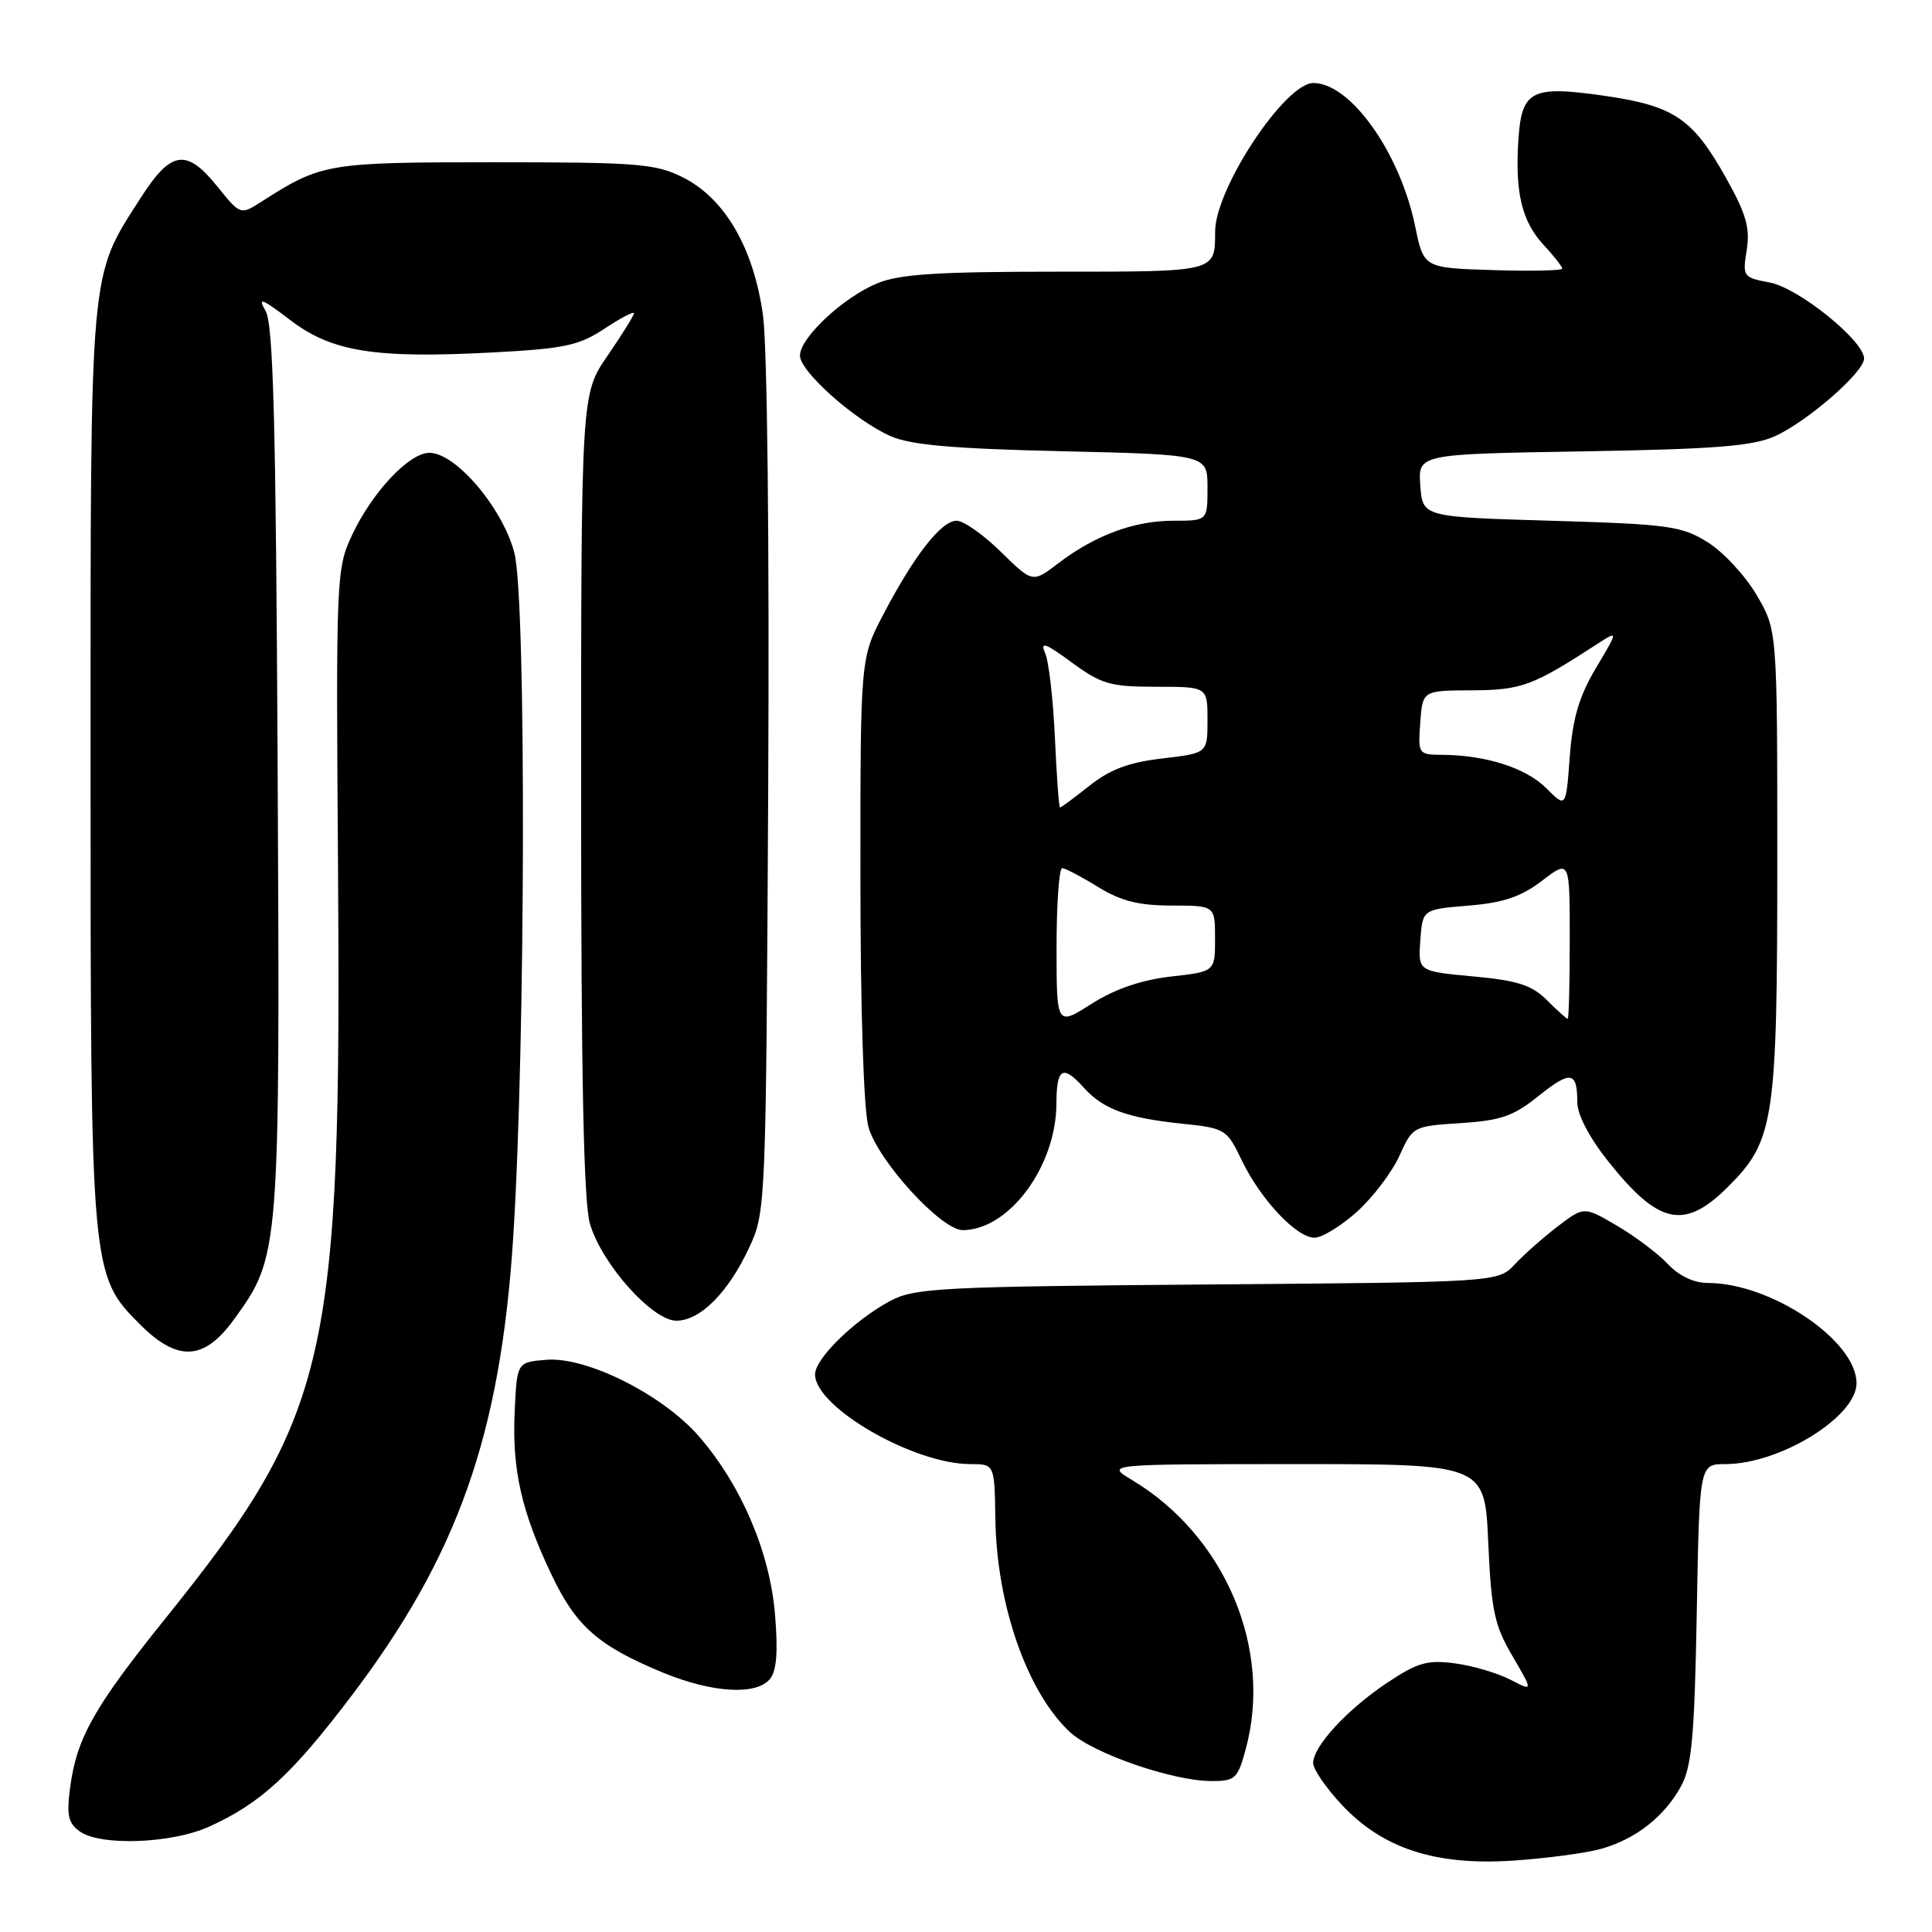 <?xml version="1.0" encoding="UTF-8" standalone="no"?>
<!DOCTYPE svg PUBLIC "-//W3C//DTD SVG 1.1//EN" "http://www.w3.org/Graphics/SVG/1.1/DTD/svg11.dtd" >
<svg xmlns="http://www.w3.org/2000/svg" xmlns:xlink="http://www.w3.org/1999/xlink" version="1.1" viewBox="0 0 256 256">
 <g >
 <path fill="currentColor"
d=" M 212.13 244.99 C 216.74 243.70 220.56 240.70 222.76 236.66 C 224.17 234.05 224.53 230.05 224.83 213.75 C 225.18 194.00 225.18 194.00 228.62 194.00 C 235.85 194.00 246.00 187.73 246.00 183.28 C 246.00 177.64 234.67 170.00 226.31 170.00 C 224.44 170.00 222.48 169.07 220.99 167.48 C 219.69 166.10 216.66 163.82 214.25 162.41 C 209.89 159.85 209.89 159.85 206.42 162.49 C 204.51 163.95 201.95 166.21 200.73 167.52 C 198.50 169.90 198.50 169.90 160.00 170.20 C 124.71 170.48 121.21 170.66 118.00 172.36 C 113.25 174.89 108.00 180.01 108.00 182.12 C 108.00 186.46 121.05 194.00 128.57 194.00 C 131.78 194.00 131.78 194.00 131.89 201.25 C 132.06 212.66 136.10 224.21 141.75 229.49 C 144.81 232.34 155.38 236.00 160.57 236.00 C 163.67 236.00 164.01 235.68 165.07 231.75 C 168.67 218.47 162.33 203.50 150.00 196.11 C 146.50 194.01 146.50 194.01 171.62 194.00 C 196.74 194.00 196.74 194.00 197.20 204.37 C 197.60 213.41 198.01 215.35 200.41 219.44 C 203.16 224.14 203.16 224.14 200.10 222.55 C 198.41 221.68 195.11 220.71 192.77 220.40 C 189.12 219.92 187.81 220.30 183.77 223.00 C 178.48 226.54 174.00 231.40 174.00 233.62 C 174.00 234.42 175.69 236.89 177.76 239.11 C 183.21 244.95 190.18 247.22 200.50 246.54 C 204.90 246.24 210.14 245.55 212.13 244.99 Z  M 27.73 242.03 C 34.52 238.96 38.67 235.14 46.55 224.74 C 60.67 206.12 66.31 190.14 68.00 164.00 C 69.64 138.54 69.75 79.46 68.16 73.27 C 66.63 67.35 60.40 60.00 56.90 60.00 C 54.20 60.00 49.27 65.26 46.60 71.00 C 44.57 75.36 44.51 76.70 44.79 114.87 C 45.26 180.41 43.65 187.42 21.88 214.50 C 12.54 226.11 10.20 230.24 9.32 236.65 C 8.80 240.48 9.01 241.53 10.53 242.65 C 13.25 244.64 22.75 244.30 27.73 242.03 Z  M 102.02 222.48 C 102.91 221.40 103.11 218.87 102.69 213.88 C 102.00 205.62 98.19 196.73 92.58 190.29 C 87.79 184.79 77.72 179.74 72.39 180.18 C 68.50 180.50 68.50 180.50 68.20 187.00 C 67.83 194.71 69.09 200.29 73.10 208.70 C 76.35 215.53 79.31 218.11 87.89 221.65 C 94.41 224.32 100.20 224.67 102.02 222.48 Z  M 31.02 174.81 C 37.08 166.45 37.11 166.12 36.79 101.86 C 36.56 56.16 36.22 43.00 35.20 41.22 C 34.11 39.32 34.66 39.52 38.43 42.39 C 43.96 46.62 49.65 47.53 65.30 46.70 C 74.80 46.20 76.71 45.79 80.10 43.55 C 82.25 42.13 84.00 41.21 84.00 41.51 C 84.00 41.81 82.42 44.34 80.50 47.14 C 77.00 52.22 77.00 52.22 77.00 105.25 C 77.00 142.99 77.34 159.40 78.18 162.19 C 79.78 167.55 86.45 175.00 89.63 175.00 C 92.80 175.00 96.55 171.21 99.31 165.23 C 101.47 160.57 101.50 159.66 101.79 104.66 C 101.96 72.07 101.67 45.89 101.10 41.78 C 99.87 32.87 96.05 26.29 90.48 23.50 C 86.88 21.69 84.51 21.50 65.50 21.50 C 43.37 21.50 42.60 21.63 34.68 26.70 C 31.86 28.50 31.86 28.50 28.83 24.75 C 24.69 19.61 22.67 19.91 18.61 26.27 C 11.80 36.91 12.00 34.62 12.00 101.35 C 12.00 168.69 12.02 168.96 18.57 175.51 C 23.56 180.49 27.05 180.30 31.02 174.81 Z  M 179.83 160.54 C 181.94 158.63 184.46 155.30 185.43 153.15 C 187.19 149.26 187.26 149.22 193.55 148.82 C 198.85 148.48 200.56 147.89 203.83 145.25 C 208.12 141.81 209.00 141.94 209.00 146.04 C 209.00 147.70 210.58 150.72 213.10 153.89 C 219.82 162.33 223.20 163.03 229.02 157.21 C 235.10 151.13 235.50 148.48 235.50 114.00 C 235.50 83.50 235.50 83.50 232.76 78.84 C 231.25 76.27 228.33 73.12 226.26 71.84 C 222.81 69.69 221.10 69.46 205.50 69.00 C 188.50 68.50 188.50 68.50 188.20 64.34 C 187.89 60.17 187.89 60.17 209.70 59.81 C 227.10 59.52 232.24 59.12 235.14 57.82 C 239.42 55.91 247.00 49.32 247.00 47.51 C 247.00 45.16 238.31 38.15 234.52 37.44 C 230.97 36.77 230.88 36.65 231.45 33.13 C 231.91 30.21 231.38 28.34 228.70 23.56 C 224.28 15.68 221.83 14.03 212.57 12.69 C 202.89 11.30 201.61 11.96 201.19 18.60 C 200.74 25.51 201.66 29.35 204.52 32.43 C 205.89 33.90 207.00 35.32 207.00 35.59 C 207.00 35.86 202.87 35.95 197.83 35.79 C 188.65 35.50 188.65 35.50 187.52 30.00 C 185.51 20.22 178.95 11.00 174.03 11.00 C 170.27 11.00 161.04 24.95 161.01 30.67 C 160.99 36.08 161.31 36.00 139.86 36.00 C 124.13 36.00 119.15 36.33 116.22 37.55 C 111.68 39.44 106.00 44.76 106.00 47.12 C 106.00 49.23 113.24 55.67 118.00 57.79 C 120.64 58.96 126.26 59.46 140.75 59.79 C 160.00 60.24 160.00 60.24 160.00 64.62 C 160.00 69.00 160.00 69.00 155.47 69.00 C 150.28 69.00 145.11 70.92 140.21 74.65 C 136.82 77.24 136.82 77.24 132.62 73.12 C 130.31 70.85 127.68 69.00 126.76 69.00 C 124.74 69.00 121.18 73.53 117.08 81.35 C 114.00 87.20 114.00 87.20 114.01 116.35 C 114.01 133.83 114.44 147.03 115.07 149.32 C 116.32 153.81 124.72 163.00 127.57 163.00 C 133.70 162.98 139.94 154.57 139.98 146.25 C 140.00 141.49 140.81 141.02 143.60 144.11 C 146.15 146.96 149.34 148.13 156.50 148.88 C 162.36 149.49 162.55 149.60 164.52 153.71 C 167.03 158.94 171.79 164.00 174.18 164.00 C 175.18 164.00 177.72 162.44 179.83 160.54 Z  M 140.00 125.48 C 140.00 119.72 140.34 115.01 140.75 115.03 C 141.16 115.05 143.30 116.17 145.50 117.53 C 148.53 119.39 150.89 119.99 155.25 119.99 C 161.00 120.00 161.00 120.00 161.00 124.37 C 161.00 128.74 161.00 128.74 155.14 129.40 C 151.22 129.85 147.75 131.04 144.64 133.01 C 140.00 135.96 140.00 135.96 140.00 125.48 Z  M 204.98 132.53 C 202.98 130.53 201.09 129.92 195.20 129.38 C 187.90 128.70 187.90 128.70 188.20 124.60 C 188.50 120.50 188.50 120.50 194.58 120.00 C 199.21 119.62 201.54 118.83 204.33 116.70 C 208.00 113.90 208.00 113.90 208.00 124.45 C 208.00 130.25 207.88 135.00 207.73 135.00 C 207.58 135.00 206.34 133.89 204.98 132.53 Z  M 139.78 97.75 C 139.55 92.66 138.97 87.61 138.48 86.52 C 137.79 84.95 138.52 85.21 142.00 87.77 C 145.94 90.66 147.10 91.00 153.20 91.00 C 160.00 91.00 160.00 91.00 160.00 95.40 C 160.00 99.80 160.00 99.80 154.02 100.50 C 149.60 101.01 147.08 101.95 144.38 104.10 C 142.37 105.69 140.61 107.00 140.46 107.00 C 140.31 107.00 140.01 102.84 139.78 97.75 Z  M 204.91 104.46 C 202.23 101.77 196.95 100.07 191.19 100.02 C 187.92 100.00 187.89 99.95 188.19 95.75 C 188.50 91.50 188.50 91.50 195.04 91.47 C 201.59 91.44 203.08 90.89 211.57 85.38 C 214.46 83.50 214.46 83.50 211.48 88.50 C 209.23 92.29 208.39 95.14 208.00 100.28 C 207.50 107.06 207.50 107.06 204.91 104.46 Z "/>
</g>
</svg>